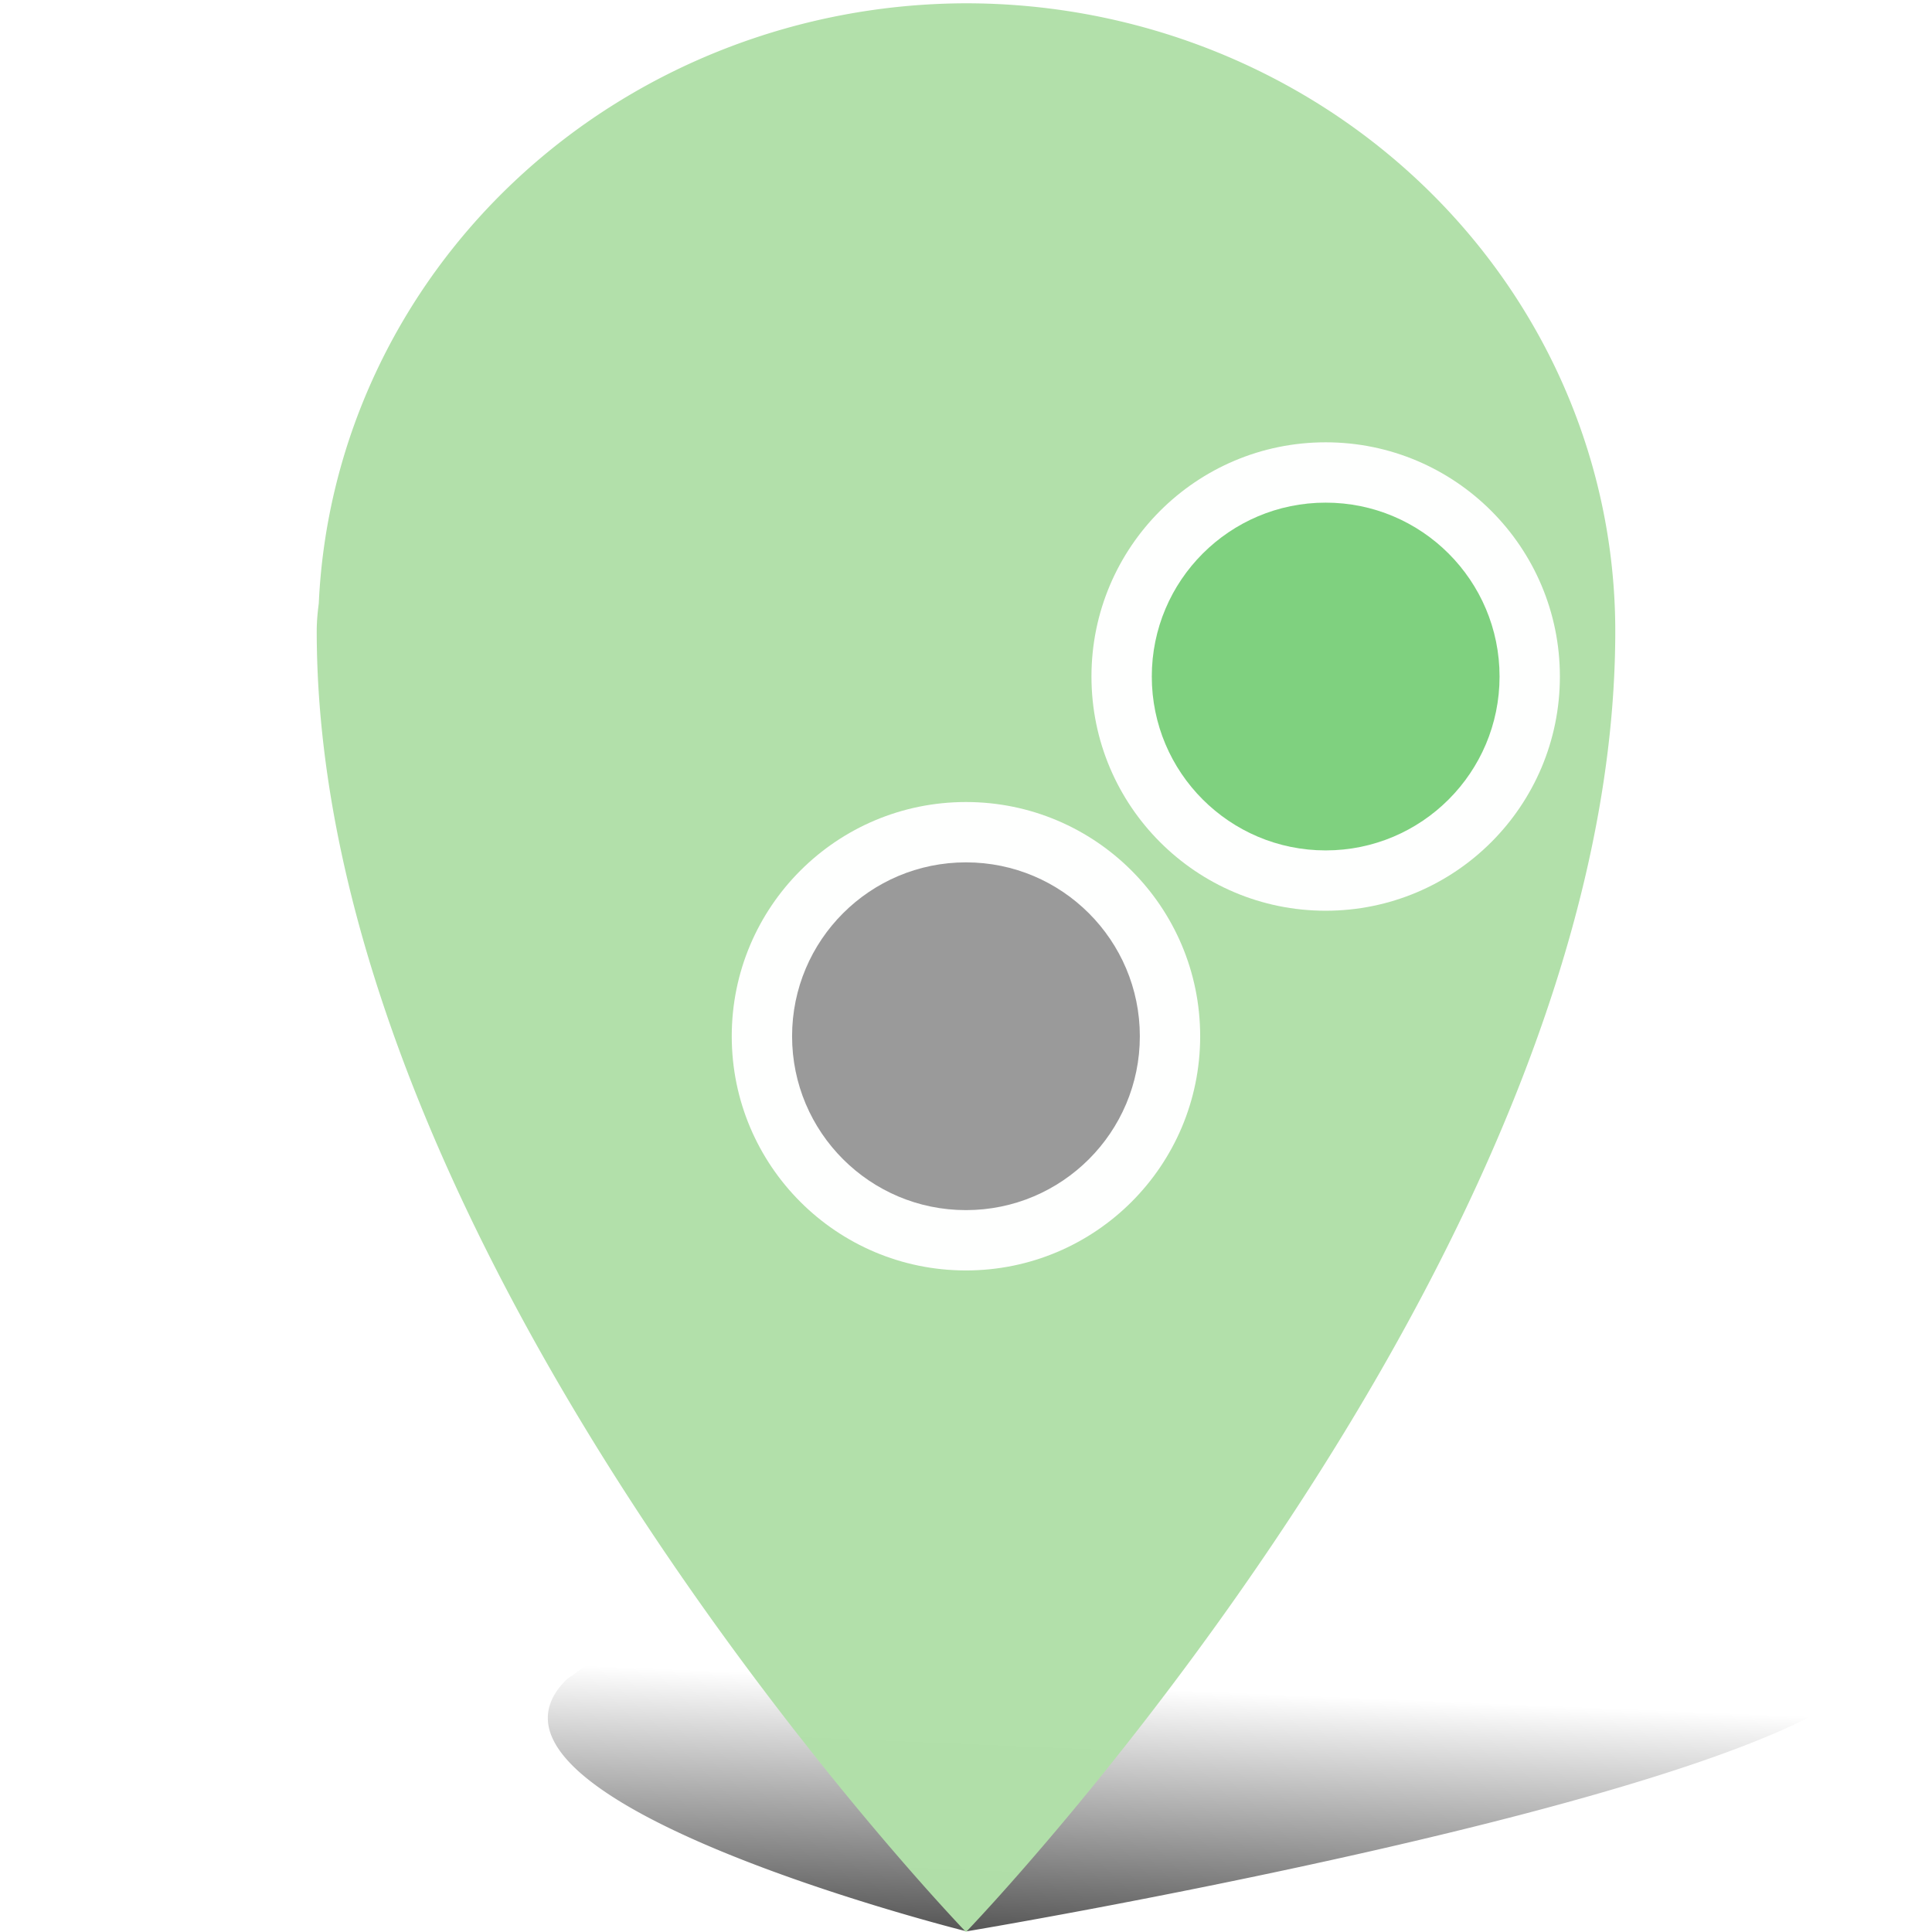 <?xml version="1.0" encoding="UTF-8" standalone="no"?>
<!-- Created with Inkscape (http://www.inkscape.org/) -->

<svg
   width="48"
   height="48"
   viewBox="0 0 48 48"
   version="1.1"
   id="svg5"
   inkscape:export-filename="contYGg.svg"
   inkscape:export-xdpi="96"
   inkscape:export-ydpi="96"
   xmlns:inkscape="http://www.inkscape.org/namespaces/inkscape"
   xmlns:sodipodi="http://sodipodi.sourceforge.net/DTD/sodipodi-0.dtd"
   xmlns:xlink="http://www.w3.org/1999/xlink"
   xmlns="http://www.w3.org/2000/svg"
   xmlns:svg="http://www.w3.org/2000/svg">
  <sodipodi:namedview
     id="namedview7"
     pagecolor="#ffffff"
     bordercolor="#000000"
     borderopacity="0.25"
     inkscape:showpageshadow="2"
     inkscape:pageopacity="0.0"
     inkscape:pagecheckerboard="0"
     inkscape:deskcolor="#d1d1d1"
     inkscape:document-units="px"
     showgrid="false" />
  <defs
     id="defs2">
    <linearGradient
       inkscape:collect="always"
       id="linearGradient4718">
      <stop
         style="stop-color:#000000;stop-opacity:0.663;"
         offset="0"
         id="stop4714" />
      <stop
         style="stop-color:#000000;stop-opacity:0;"
         offset="0.93"
         id="stop4716" />
    </linearGradient>
    <linearGradient
       inkscape:collect="always"
       xlink:href="#linearGradient4718"
       id="linearGradient4720"
       x1="40.712"
       y1="38.223"
       x2="47.316"
       y2="6.328"
       gradientUnits="userSpaceOnUse" />
    <filter
       style="color-interpolation-filters:sRGB"
       inkscape:label="Blur"
       id="filter5245"
       x="-0.634"
       y="-0.301"
       width="2.268"
       height="1.601">
      <feGaussianBlur
         stdDeviation="2.84 2"
         result="fbSourceGraphic"
         id="feGaussianBlur5243" />
      <feColorMatrix
         result="fbSourceGraphicAlpha"
         in="fbSourceGraphic"
         values="0 0 0 -1 0 0 0 0 -1 0 0 0 0 -1 0 0 0 0 1 0"
         id="feColorMatrix5247" />
      <feGaussianBlur
         id="feGaussianBlur5249"
         stdDeviation="2.84 2"
         result="fbSourceGraphic"
         in="fbSourceGraphic" />
      <feColorMatrix
         result="fbSourceGraphicAlpha"
         in="fbSourceGraphic"
         values="0 0 0 -1 0 0 0 0 -1 0 0 0 0 -1 0 0 0 0 1 0"
         id="feColorMatrix5251" />
      <feGaussianBlur
         id="feGaussianBlur5253"
         stdDeviation="2.84 2"
         result="blur"
         in="fbSourceGraphic" />
    </filter>
  </defs>
  <g
     inkscape:groupmode="layer"
     id="layer3"
     inkscape:label="Capa 3">
    <g
       inkscape:label="Capa 1"
       inkscape:groupmode="layer"
       id="layer1-7"
       transform="matrix(1,0,-0.191,0.193,-9.397,40.607)">
      <path
         id="path234-3"
         style="fill:url(#linearGradient4720);fill-opacity:1;stroke-width:0;filter:url(#filter5245)"
         d="M 40.712,-9.695 A 16.131,15.599 0 0 0 24.632,5.215 c -0.03,0.225 -0.051,0.454 -0.051,0.689 0,15.599 16.131,32.318 16.131,32.318 0,0 16.131,-16.719 16.131,-32.318 A 16.131,15.599 0 0 0 40.712,-9.695 Z" />
    </g>
  </g>
  <g
     inkscape:label="Capa 1"
     inkscape:groupmode="layer"
     id="layer1">
    <path
       id="path234"
       style="fill:#b1dfa9;fill-opacity:0.988;stroke-width:0"
       d="M 24,0.082 A 16.131,15.599 0 0 0 7.92,14.992 C 7.89,15.218 7.869,15.446 7.869,15.682 7.869,31.281 24,48 24,48 24,48 40.131,31.281 40.131,15.682 A 16.131,15.599 0 0 0 24,0.082 Z" />
  </g>
  <g
     inkscape:groupmode="layer"
     id="layer2"
     inkscape:label="Capa 2"
     style="fill:#ffffff">
    <g
       id="g6262"
       transform="rotate(-90,25.982,22.028)">
      <g
         id="g6172"
         transform="rotate(-90,28.798,15.247)"
         style="display:inline">
        <circle
           style="fill:#ffffff;fill-opacity:0.988;stroke-width:0"
           id="path6114"
           cx="24"
           cy="8.714"
           r="5.819" />
        <circle
           style="fill:#999999;fill-opacity:0.988;stroke-width:0"
           id="path6116"
           cx="24"
           cy="8.714"
           r="4.32" />
      </g>
      <g
         id="g6172-5"
         transform="rotate(-30,32.071,-3.527)"
         style="display:none;fill:#ffffff">
        <circle
           style="fill:#ffffff;fill-opacity:0.988;stroke-width:0"
           id="path6114-0"
           cx="24"
           cy="8.714"
           r="5.819" />
        <circle
           style="fill:#95bef3;fill-opacity:0.988;stroke-width:0"
           id="path6116-9"
           cx="24"
           cy="8.714"
           r="4.32" />
      </g>
      <g
         id="g6172-3"
         transform="rotate(30,10.924,44.494)"
         style="display:none;fill:#ffffff">
        <circle
           style="fill:#ffffff;fill-opacity:0.988;stroke-width:0"
           id="path6114-6"
           cx="24"
           cy="8.714"
           r="5.819" />
        <circle
           style="fill:#ffdc55;fill-opacity:0.75;stroke-width:0"
           id="path6116-2"
           cx="24"
           cy="8.714"
           r="4.32" />
      </g>
      <g
         id="g6172-6"
         transform="rotate(90,17.467,22.449)"
         style="display:inline;fill:#ffffff">
        <circle
           style="fill:#ffffff;fill-opacity:0.988;stroke-width:0"
           id="path6114-8"
           cx="24"
           cy="8.714"
           r="5.819" />
        <circle
           style="fill:#7ed07e;fill-opacity:0.988;stroke-width:0"
           id="path6116-28"
           cx="24"
           cy="8.714"
           r="4.32" />
      </g>
    </g>
  </g>
</svg>
